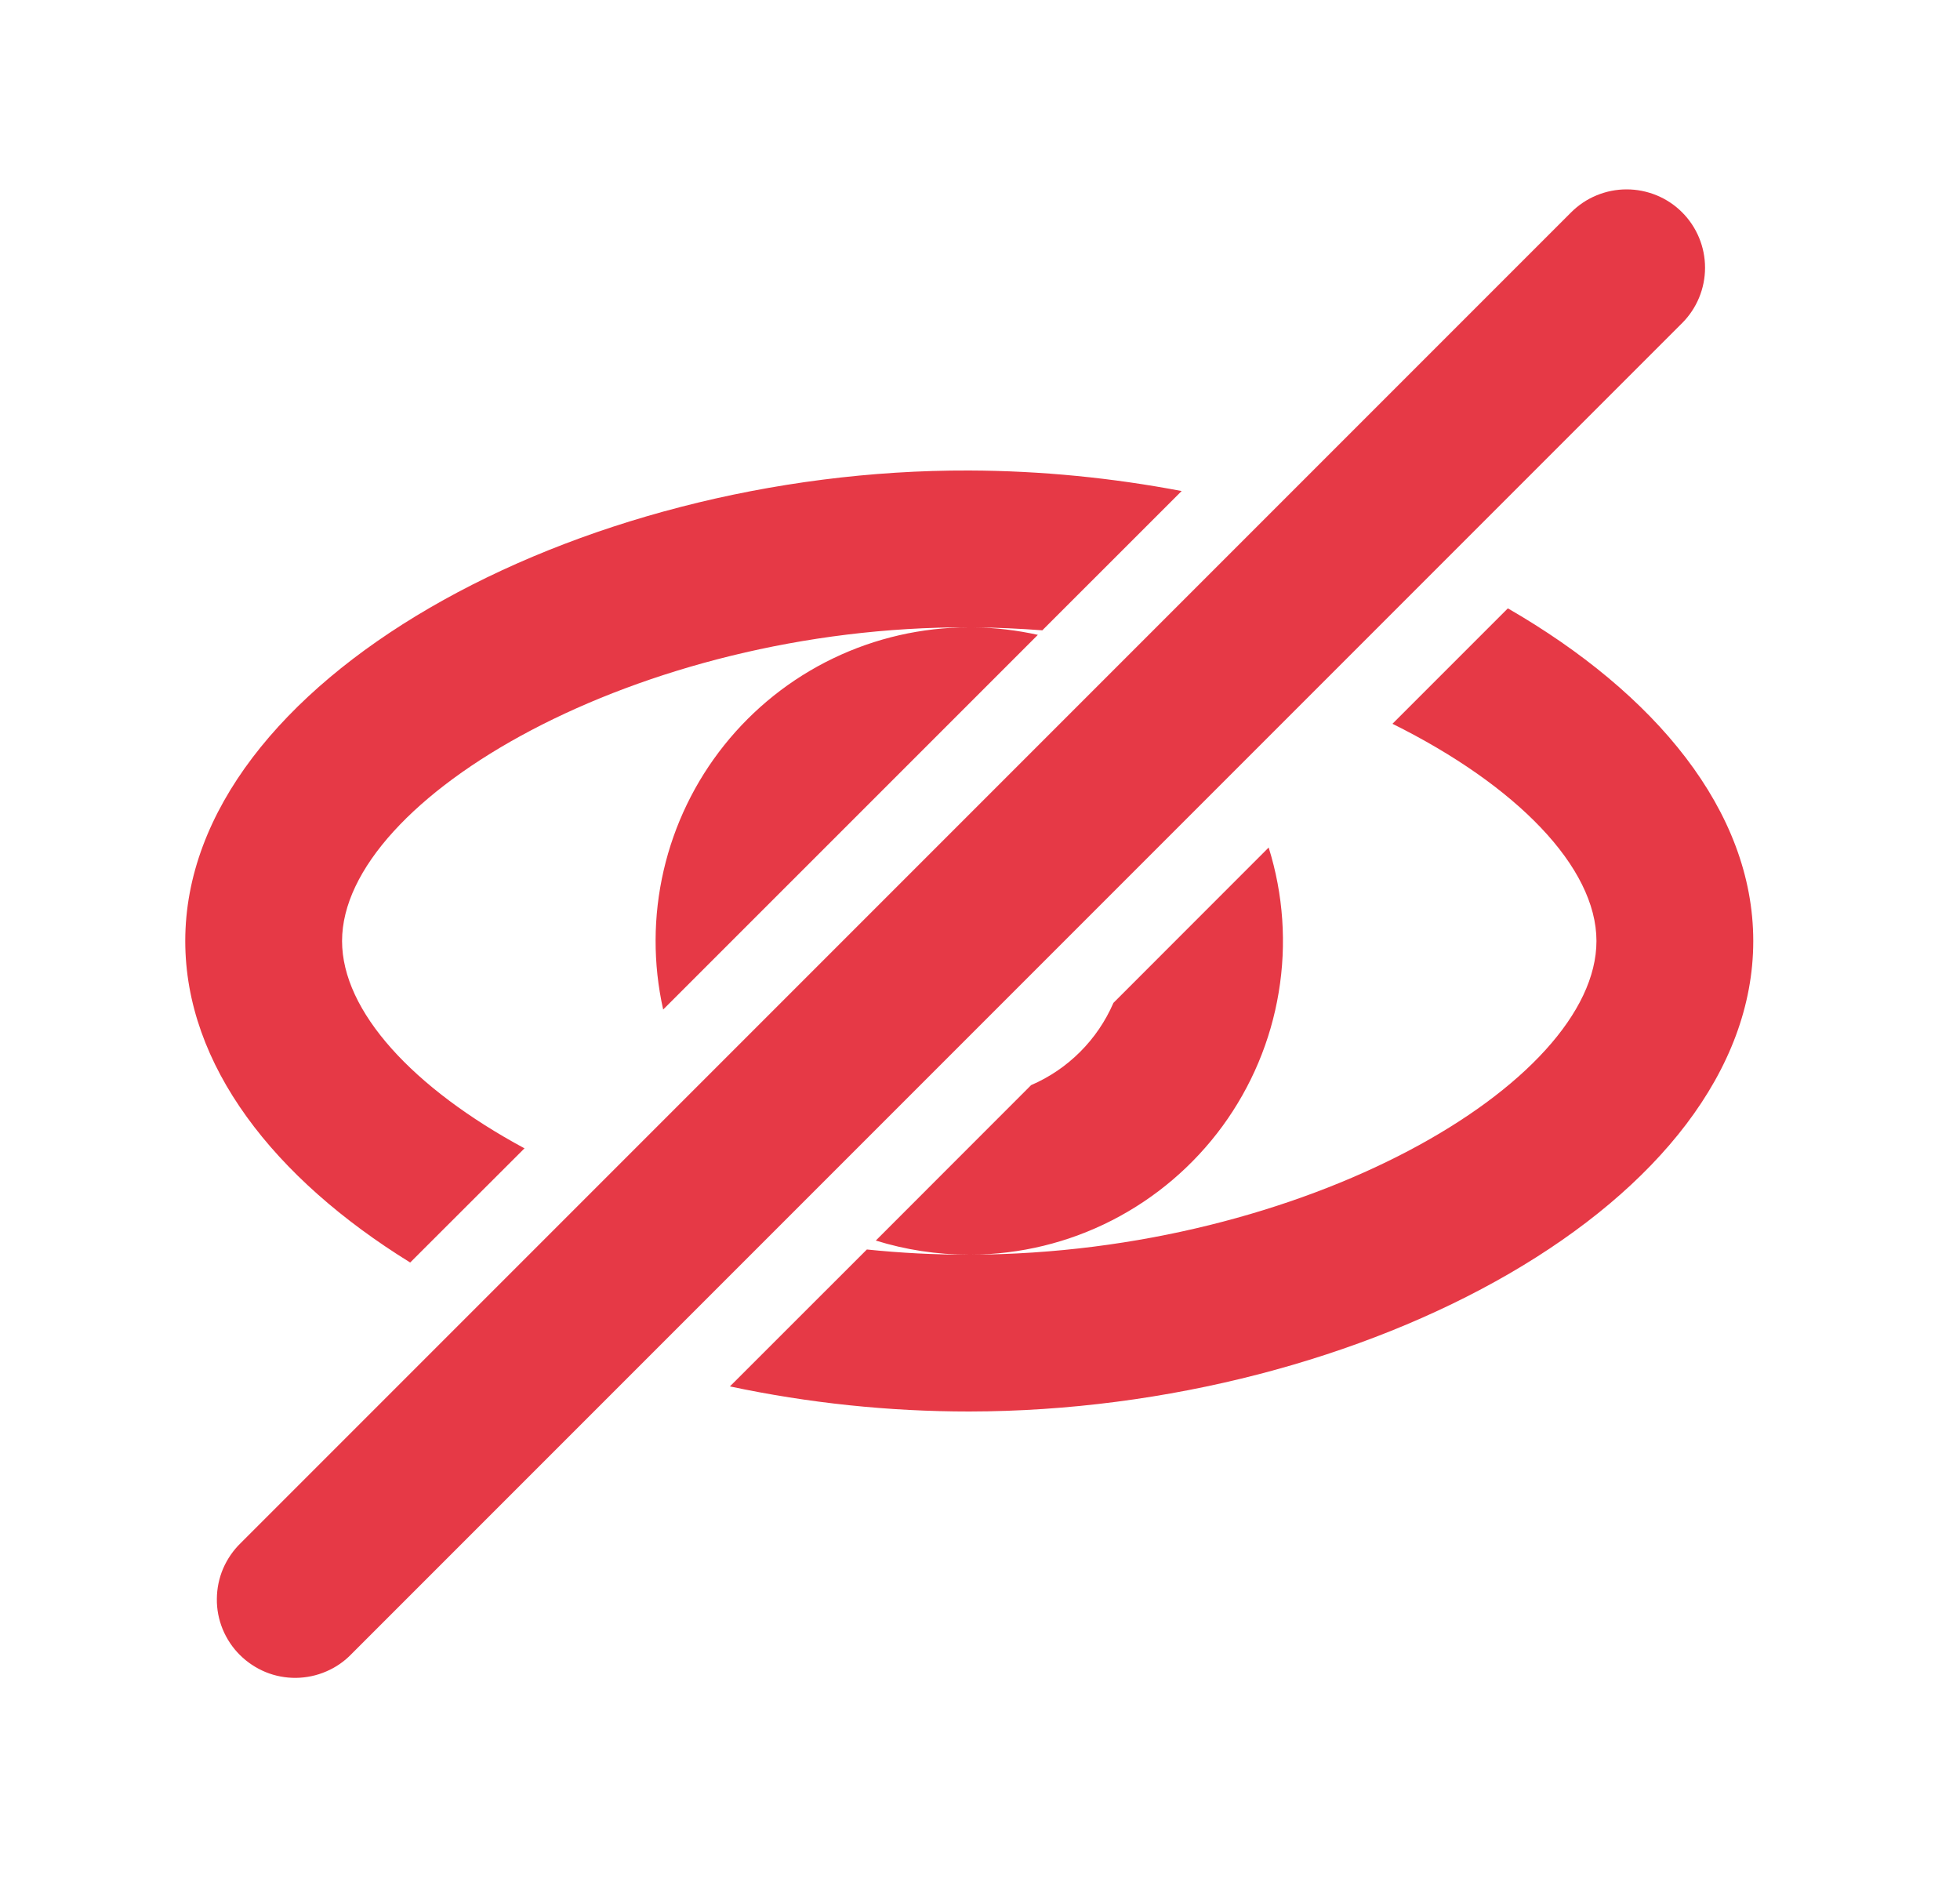 <svg width="25" height="24" viewBox="0 0 25 24" fill="none" xmlns="http://www.w3.org/2000/svg">
<path d="M17.761 9.23L19.233 7.758C21.112 8.842 22.363 10.34 22.363 12C22.363 15.314 17.405 17.993 12.363 18C11.337 18 10.314 17.893 9.31 17.68L11.057 15.934C11.483 15.978 11.919 16.001 12.36 16H12.362C11.947 16 11.547 15.937 11.171 15.82L13.152 13.838C13.622 13.636 13.999 13.259 14.202 12.789L16.182 10.808C16.369 11.405 16.413 12.038 16.31 12.655C16.208 13.272 15.962 13.856 15.593 14.361C15.223 14.866 14.741 15.277 14.184 15.562C13.627 15.847 13.011 15.997 12.385 16C16.63 15.985 20.363 13.816 20.363 12C20.363 11.057 19.341 10.014 17.761 9.23ZM8.459 12.875C8.328 12.29 8.33 11.684 8.465 11.1C8.6 10.516 8.864 9.97 9.238 9.502C9.612 9.034 10.086 8.656 10.626 8.396C11.166 8.136 11.757 8.001 12.356 8C8.138 7.985 4.363 10.178 4.363 12C4.363 12.896 5.267 13.877 6.69 14.644L5.232 16.1C3.497 15.028 2.363 13.585 2.363 12C2.363 8.686 7.347 5.983 12.363 6C13.277 6.003 14.19 6.094 15.072 6.262L13.295 8.038C13.005 8.016 12.711 8.003 12.415 8C12.697 8.004 12.972 8.037 13.238 8.096L8.458 12.875H8.459ZM21.455 2.707C21.643 2.895 21.748 3.149 21.748 3.414C21.748 3.679 21.643 3.933 21.455 4.121L4.485 21.091C4.393 21.187 4.283 21.263 4.161 21.315C4.039 21.368 3.908 21.395 3.775 21.397C3.642 21.398 3.51 21.373 3.388 21.323C3.265 21.272 3.153 21.198 3.059 21.104C2.965 21.011 2.891 20.899 2.84 20.776C2.79 20.653 2.764 20.522 2.766 20.389C2.767 20.256 2.794 20.125 2.846 20.003C2.899 19.881 2.975 19.77 3.07 19.678L20.04 2.708C20.133 2.615 20.243 2.541 20.365 2.491C20.486 2.441 20.616 2.415 20.748 2.415C20.879 2.415 21.009 2.441 21.131 2.491C21.252 2.541 21.362 2.614 21.455 2.707Z" fill="#E63946"/>
</svg>
